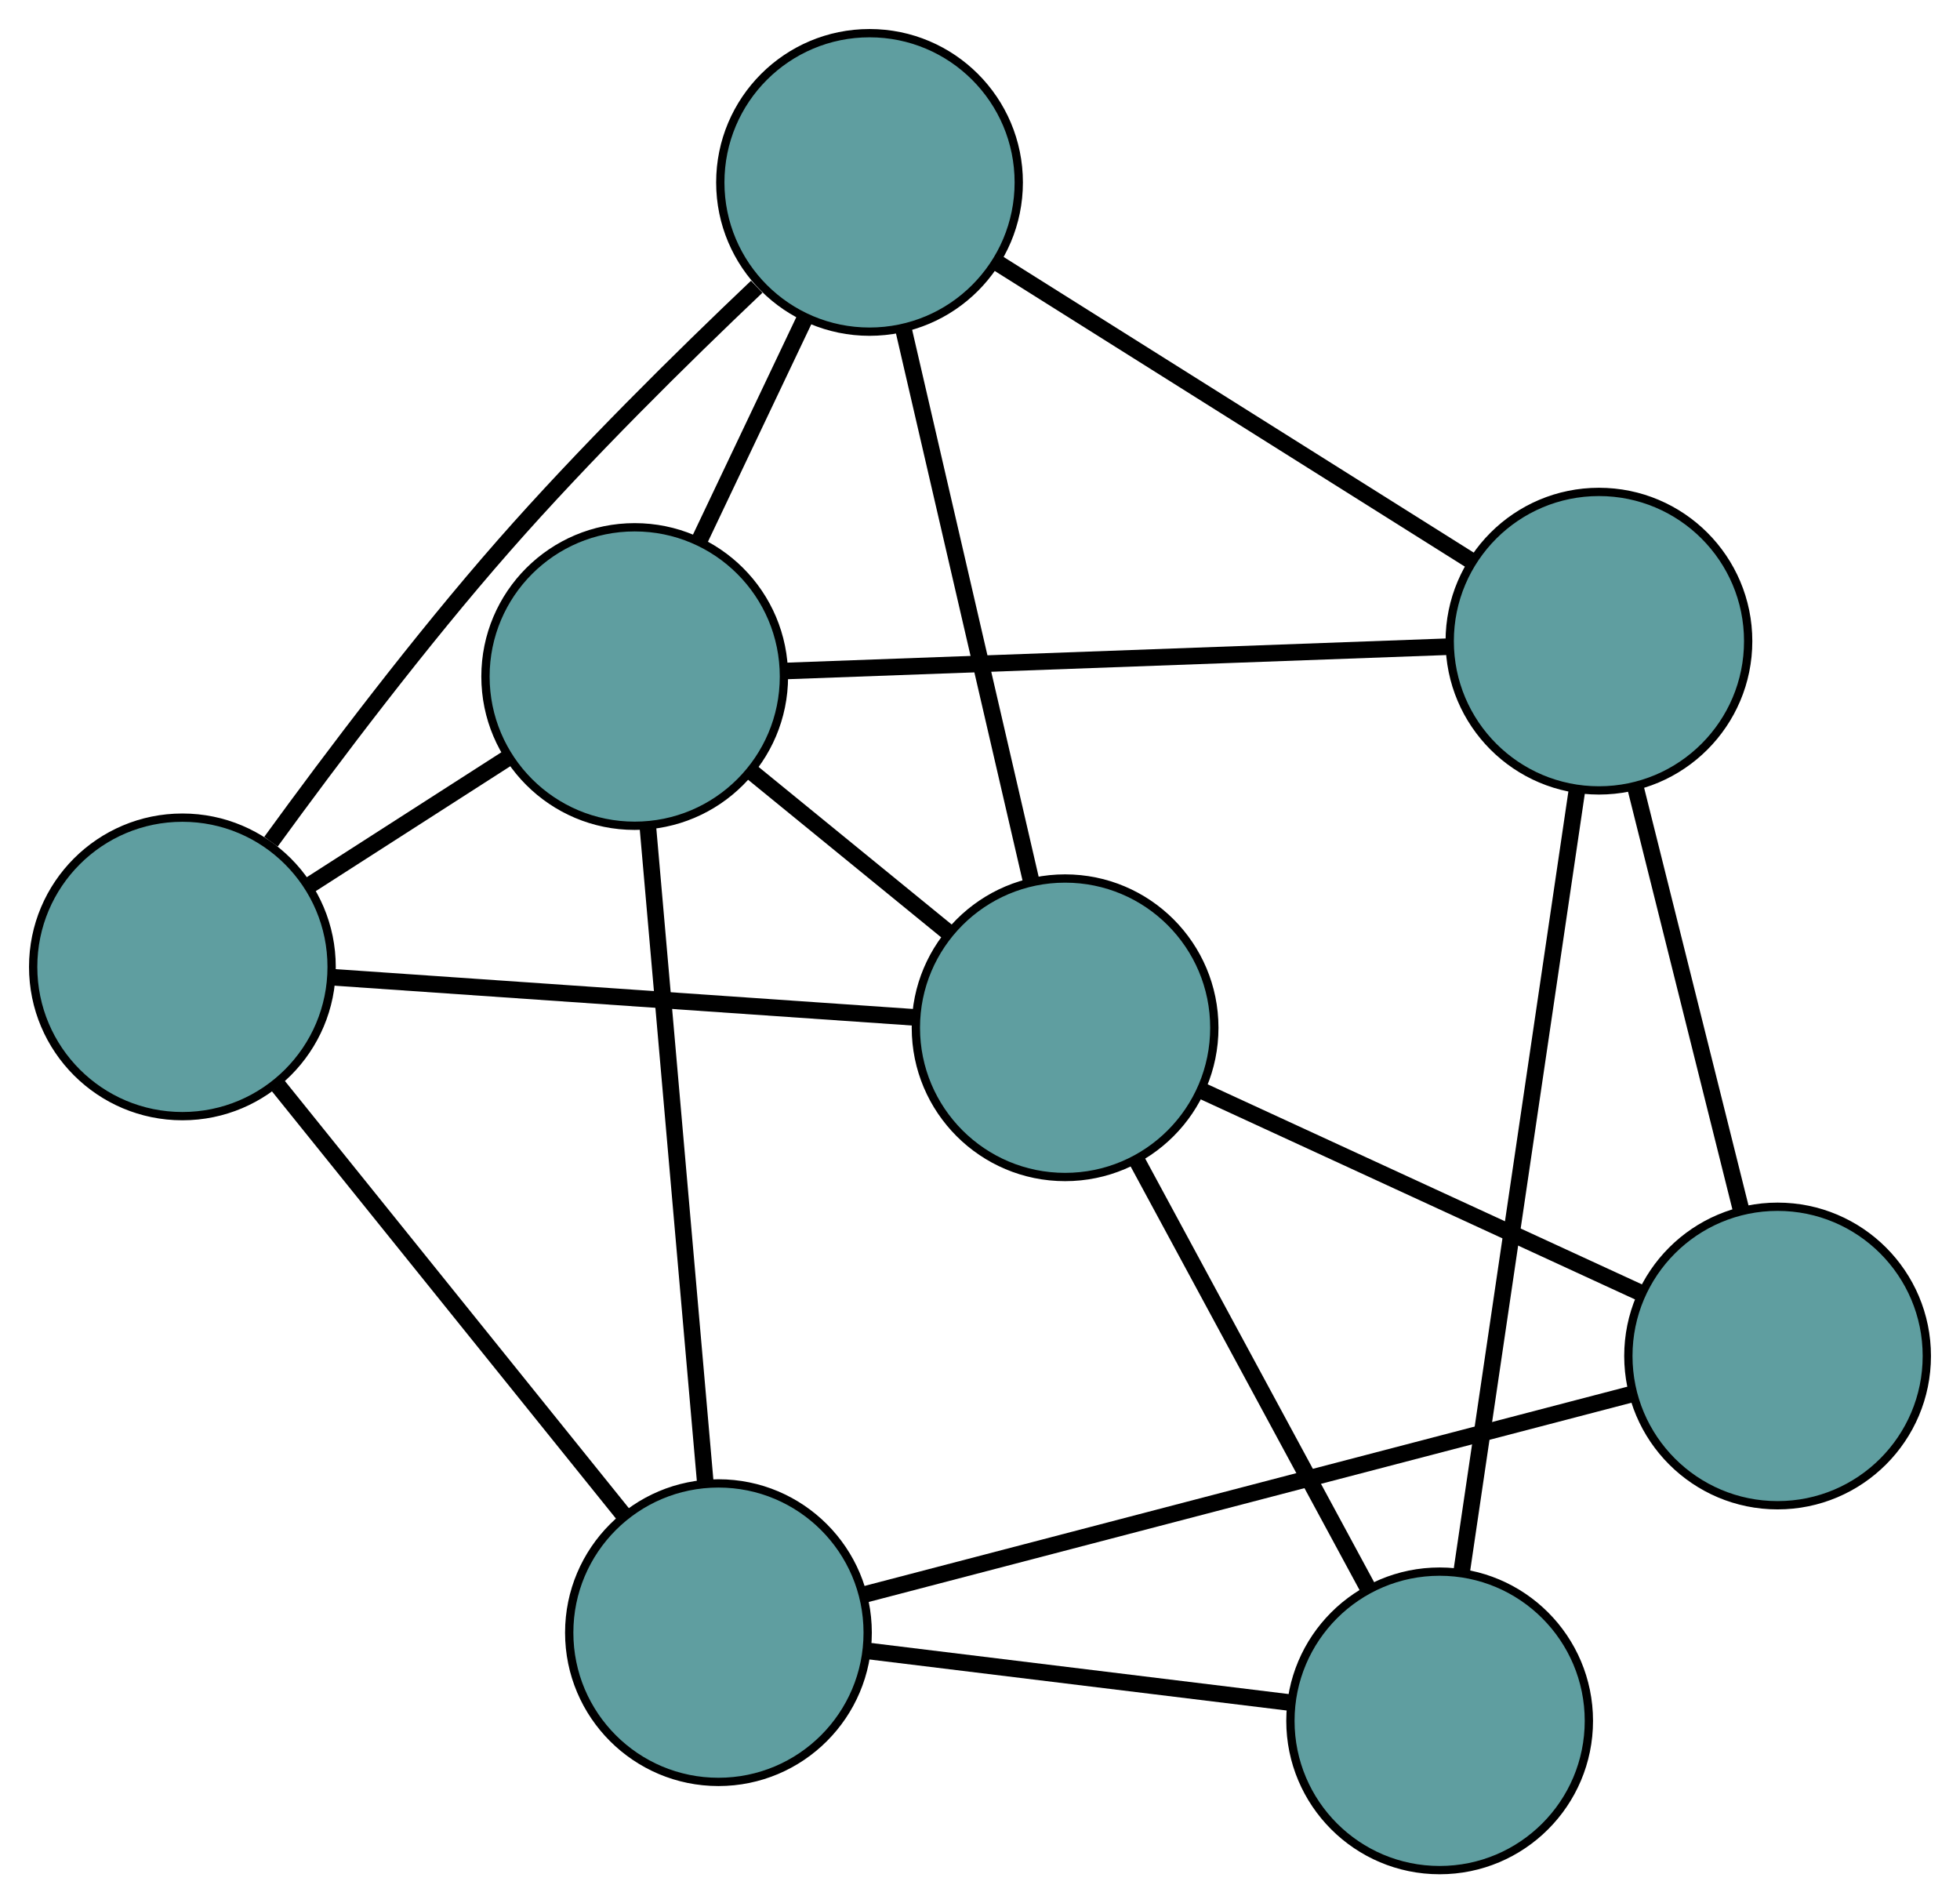 <?xml version="1.0" encoding="UTF-8" standalone="no"?>
<!DOCTYPE svg PUBLIC "-//W3C//DTD SVG 1.1//EN"
 "http://www.w3.org/Graphics/SVG/1.1/DTD/svg11.dtd">
<!-- Generated by graphviz version 2.36.0 (20140111.2315)
 -->
<!-- Title: G Pages: 1 -->
<svg width="100%" height="100%"
 viewBox="0.00 0.00 236.41 229.54" xmlns="http://www.w3.org/2000/svg" xmlns:xlink="http://www.w3.org/1999/xlink">
<g id="graph0" class="graph" transform="scale(1 1) rotate(0) translate(4 225.541)">
<title>G</title>
<!-- 0 -->
<g id="node1" class="node"><title>0</title>
<ellipse fill="cadetblue" stroke="black" cx="100.88" cy="-203.541" rx="18" ry="18"/>
</g>
<!-- 3 -->
<g id="node4" class="node"><title>3</title>
<ellipse fill="cadetblue" stroke="black" cx="18" cy="-108.931" rx="18" ry="18"/>
</g>
<!-- 0&#45;&#45;3 -->
<g id="edge1" class="edge"><title>0&#45;&#45;3</title>
<path fill="none" stroke="black" stroke-width="2" d="M87.274,-190.959C78.298,-182.439 66.455,-170.764 56.773,-159.732 46.673,-148.225 36.195,-134.362 28.681,-124.027"/>
</g>
<!-- 4 -->
<g id="node5" class="node"><title>4</title>
<ellipse fill="cadetblue" stroke="black" cx="188.86" cy="-148.215" rx="18" ry="18"/>
</g>
<!-- 0&#45;&#45;4 -->
<g id="edge2" class="edge"><title>0&#45;&#45;4</title>
<path fill="none" stroke="black" stroke-width="2" d="M116.205,-193.904C132.255,-183.811 157.321,-168.048 173.415,-157.927"/>
</g>
<!-- 6 -->
<g id="node7" class="node"><title>6</title>
<ellipse fill="cadetblue" stroke="black" cx="124.469" cy="-101.59" rx="18" ry="18"/>
</g>
<!-- 0&#45;&#45;6 -->
<g id="edge3" class="edge"><title>0&#45;&#45;6</title>
<path fill="none" stroke="black" stroke-width="2" d="M104.989,-185.783C109.318,-167.07 116.095,-137.78 120.407,-119.145"/>
</g>
<!-- 7 -->
<g id="node8" class="node"><title>7</title>
<ellipse fill="cadetblue" stroke="black" cx="72.556" cy="-143.95" rx="18" ry="18"/>
</g>
<!-- 0&#45;&#45;7 -->
<g id="edge4" class="edge"><title>0&#45;&#45;7</title>
<path fill="none" stroke="black" stroke-width="2" d="M93.14,-187.258C89.144,-178.849 84.281,-168.62 80.286,-160.214"/>
</g>
<!-- 1 -->
<g id="node2" class="node"><title>1</title>
<ellipse fill="cadetblue" stroke="black" cx="210.408" cy="-62.004" rx="18" ry="18"/>
</g>
<!-- 1&#45;&#45;4 -->
<g id="edge5" class="edge"><title>1&#45;&#45;4</title>
<path fill="none" stroke="black" stroke-width="2" d="M205.943,-79.867C202.22,-94.762 196.946,-115.865 193.245,-130.67"/>
</g>
<!-- 5 -->
<g id="node6" class="node"><title>5</title>
<ellipse fill="cadetblue" stroke="black" cx="82.657" cy="-28.638" rx="18" ry="18"/>
</g>
<!-- 1&#45;&#45;5 -->
<g id="edge6" class="edge"><title>1&#45;&#45;5</title>
<path fill="none" stroke="black" stroke-width="2" d="M192.912,-57.435C168.585,-51.081 124.784,-39.641 100.351,-33.26"/>
</g>
<!-- 1&#45;&#45;6 -->
<g id="edge7" class="edge"><title>1&#45;&#45;6</title>
<path fill="none" stroke="black" stroke-width="2" d="M193.838,-69.637C178.62,-76.647 156.189,-86.978 140.988,-93.981"/>
</g>
<!-- 2 -->
<g id="node3" class="node"><title>2</title>
<ellipse fill="cadetblue" stroke="black" cx="169.646" cy="-18" rx="18" ry="18"/>
</g>
<!-- 2&#45;&#45;4 -->
<g id="edge8" class="edge"><title>2&#45;&#45;4</title>
<path fill="none" stroke="black" stroke-width="2" d="M172.278,-35.833C175.936,-60.63 182.524,-105.276 186.199,-130.18"/>
</g>
<!-- 2&#45;&#45;5 -->
<g id="edge9" class="edge"><title>2&#45;&#45;5</title>
<path fill="none" stroke="black" stroke-width="2" d="M151.622,-20.204C136.692,-22.03 115.581,-24.612 100.658,-26.437"/>
</g>
<!-- 2&#45;&#45;6 -->
<g id="edge10" class="edge"><title>2&#45;&#45;6</title>
<path fill="none" stroke="black" stroke-width="2" d="M160.936,-34.117C152.936,-48.919 141.144,-70.736 133.153,-85.522"/>
</g>
<!-- 3&#45;&#45;5 -->
<g id="edge11" class="edge"><title>3&#45;&#45;5</title>
<path fill="none" stroke="black" stroke-width="2" d="M29.559,-94.576C41.328,-79.962 59.465,-57.439 71.198,-42.869"/>
</g>
<!-- 3&#45;&#45;6 -->
<g id="edge12" class="edge"><title>3&#45;&#45;6</title>
<path fill="none" stroke="black" stroke-width="2" d="M36.061,-107.686C55.639,-106.336 86.706,-104.194 106.319,-102.841"/>
</g>
<!-- 3&#45;&#45;7 -->
<g id="edge13" class="edge"><title>3&#45;&#45;7</title>
<path fill="none" stroke="black" stroke-width="2" d="M33.197,-118.686C40.638,-123.462 49.581,-129.203 57.061,-134.005"/>
</g>
<!-- 4&#45;&#45;7 -->
<g id="edge14" class="edge"><title>4&#45;&#45;7</title>
<path fill="none" stroke="black" stroke-width="2" d="M170.687,-147.549C148.838,-146.747 112.393,-145.411 90.601,-144.612"/>
</g>
<!-- 5&#45;&#45;7 -->
<g id="edge15" class="edge"><title>5&#45;&#45;7</title>
<path fill="none" stroke="black" stroke-width="2" d="M81.079,-46.656C79.192,-68.192 76.053,-104.03 74.156,-125.679"/>
</g>
<!-- 6&#45;&#45;7 -->
<g id="edge16" class="edge"><title>6&#45;&#45;7</title>
<path fill="none" stroke="black" stroke-width="2" d="M110.283,-113.165C102.958,-119.142 94.047,-126.414 86.724,-132.389"/>
</g>
</g>
</svg>

